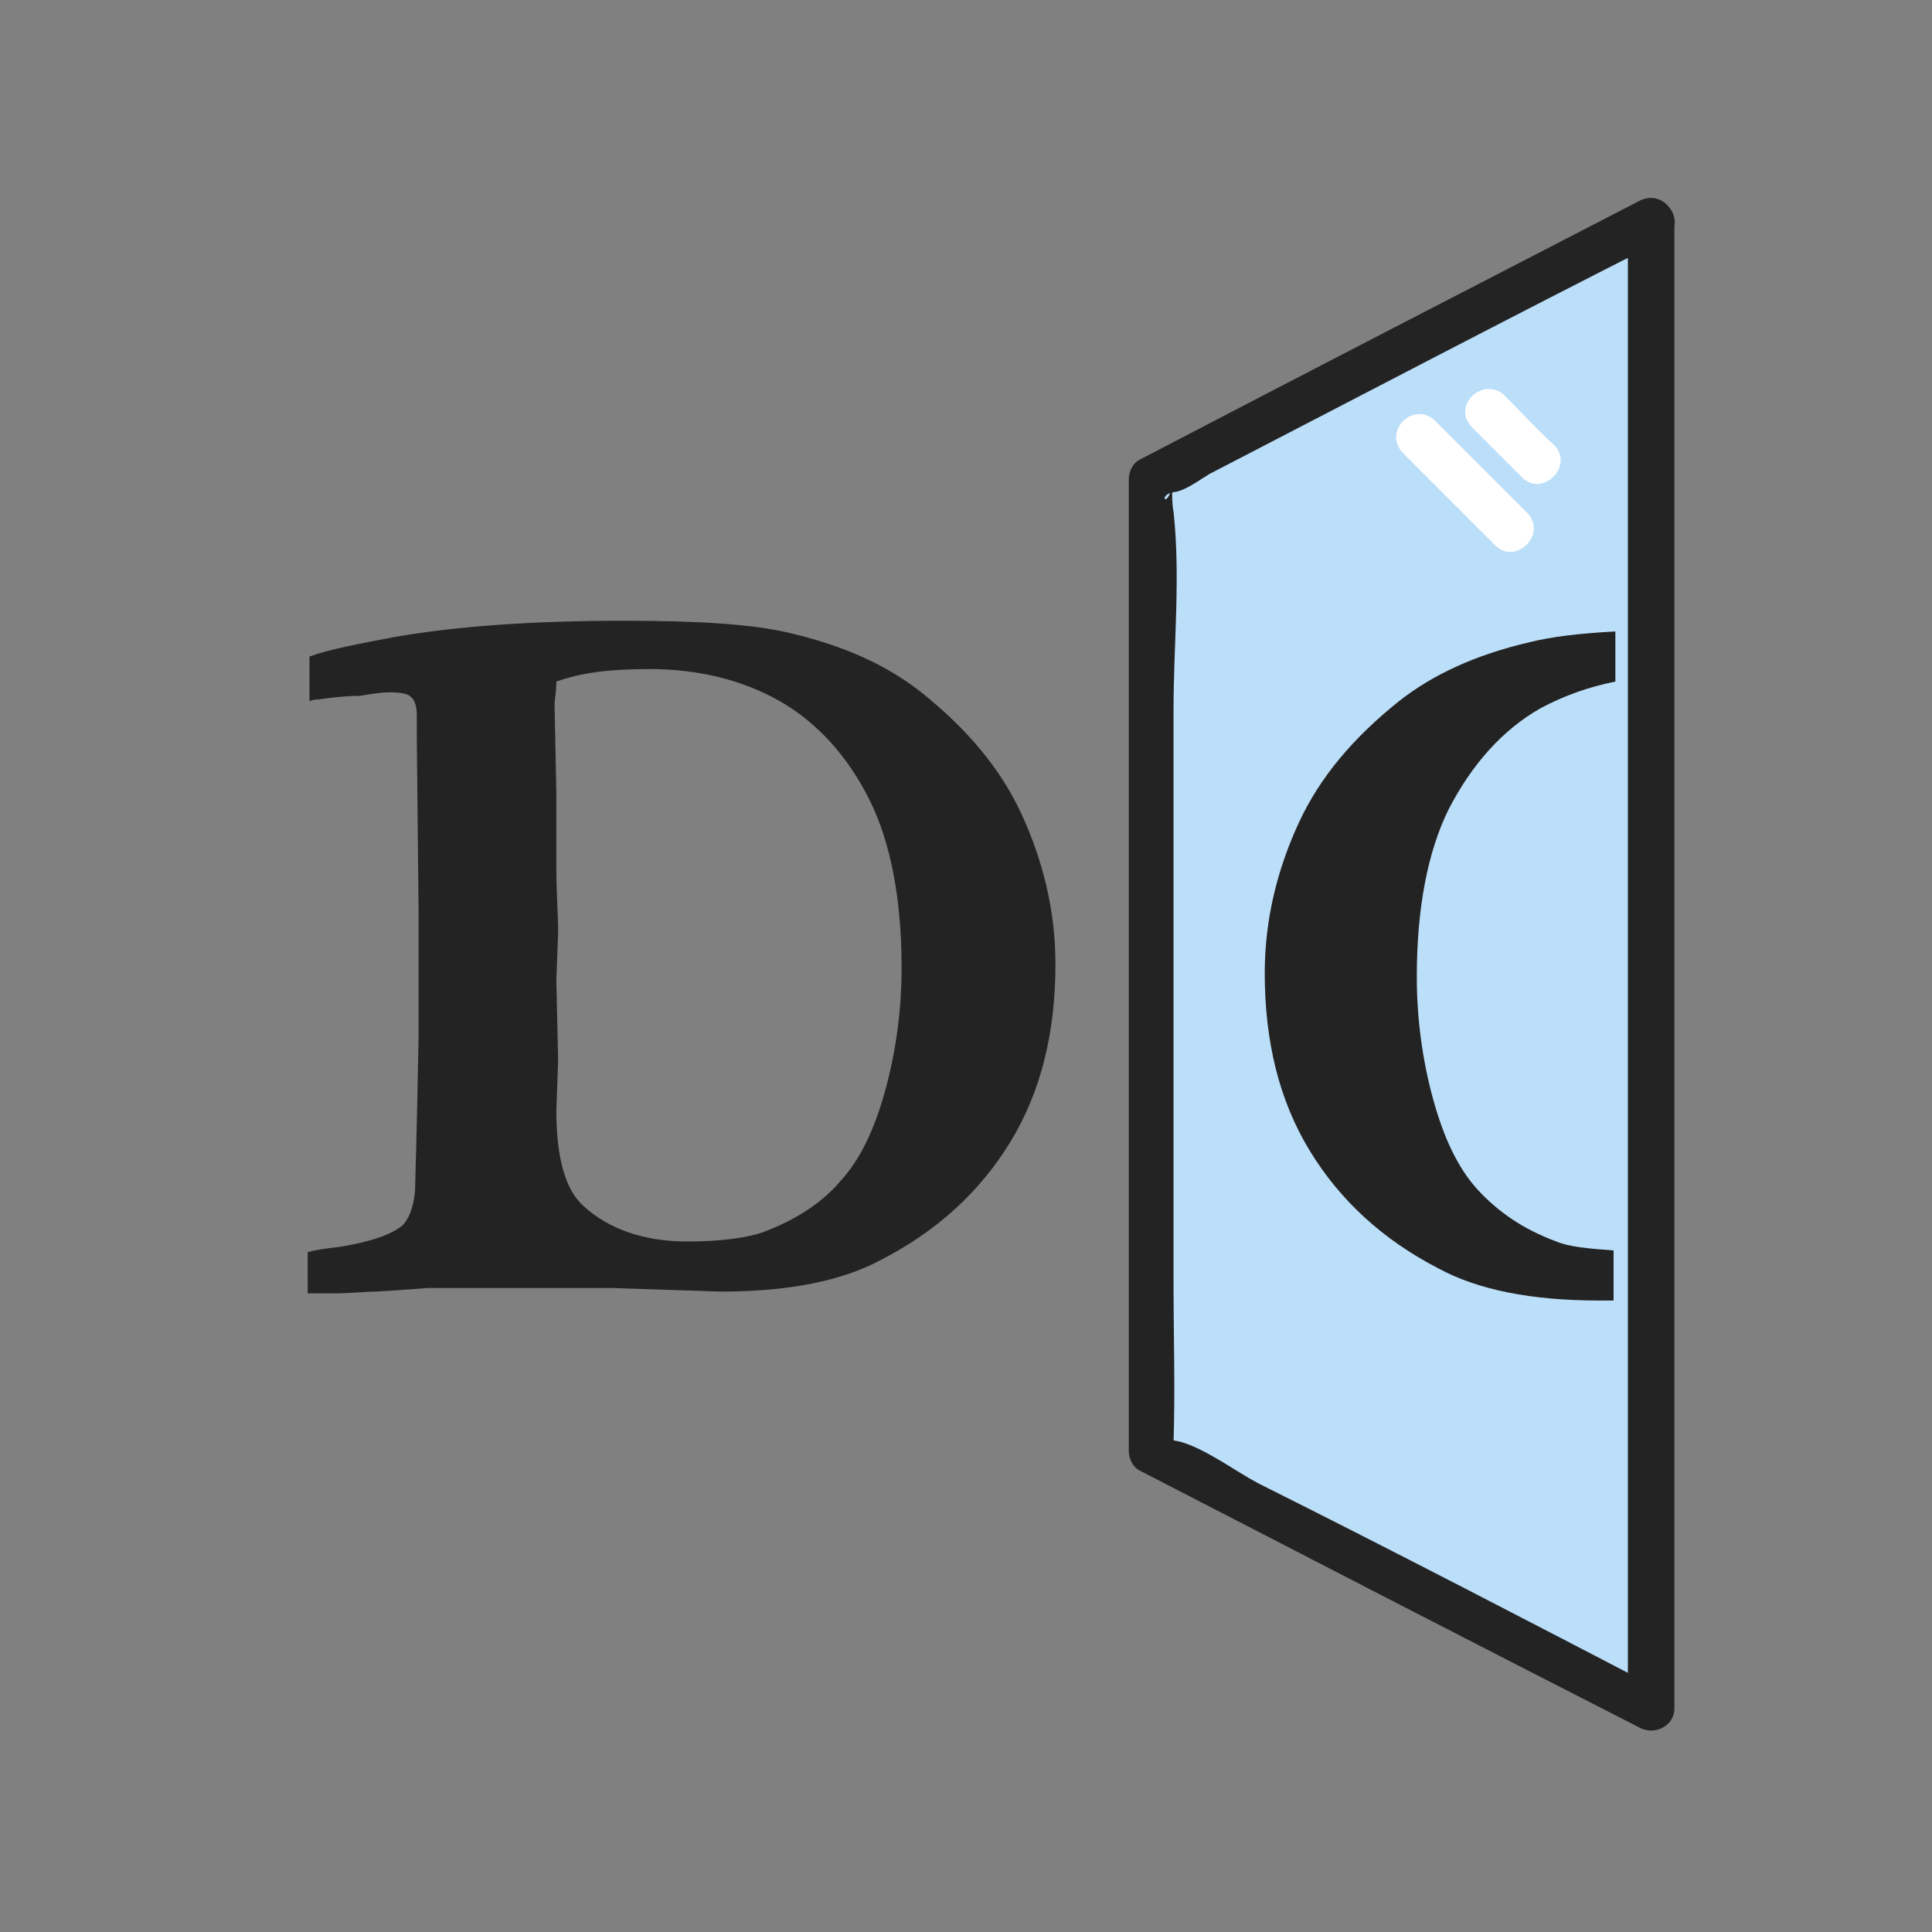 <?xml version="1.0" encoding="utf-8"?>
<!-- Generator: Adobe Illustrator 24.1.2, SVG Export Plug-In . SVG Version: 6.00 Build 0)  -->
<svg version="1.1" id="Слой_2" xmlns="http://www.w3.org/2000/svg" xmlns:xlink="http://www.w3.org/1999/xlink" x="0px" y="0px"
	 viewBox="0 0 108 108" style="enable-background:new 0 0 108 108;" xml:space="preserve">
<rect x="0" y="0" width="108" height="108" fill="#808080" stroke="none"/>
<style type="text/css">
	.st0{fill:#BBDEF9;}
	.st1{fill:#232323;}
	.st2{fill:none;}
	.st3{fill:#FFFFFF;}
</style>
<g>
	<polygon class="st0" points="92.3,12.4 92.3,95.6 64.3,81.2 64.3,26.9 	"/>
	<g>
		<path class="st1" d="M91,12.4c0,27.7,0,55.5,0,83.2c0.6-0.4,1.3-0.7,1.9-1.1c-7.5-3.9-15-7.8-22.6-11.6C69,82.2,67.4,81,66,80.6
			c-1.7-0.4-0.4,0.4-0.4,0.1c0.1-3,0-6.1,0-9.2c0-10.6,0-21.2,0-31.8c0-3.6,0.4-7.5,0-11.1c-0.1-0.5-0.1-1.3,0-1.8
			c-0.3,1.9-1,0.8,0.1,0.7c0.6-0.1,1.4-0.7,1.9-1c8.5-4.4,16.9-8.8,25.4-13.1c1.4-0.7,0.2-2.9-1.3-2.2c-9.3,4.8-18.6,9.6-28,14.5
			c-0.4,0.2-0.6,0.7-0.6,1.1c0,18.1,0,36.2,0,54.3c0,0.4,0.2,0.9,0.6,1.1c9.3,4.8,18.6,9.6,28,14.4c0.8,0.4,1.9-0.1,1.9-1.1
			c0-27.7,0-55.5,0-83.2C93.5,10.8,91,10.8,91,12.4z"/>
	</g>
</g>
<g>
	<path class="st1" d="M17.2,70c0.3-0.1,0.9-0.2,1.8-0.3c1.8-0.3,2.9-0.7,3.5-1.2c0.3-0.3,0.6-0.9,0.7-1.9c0-0.2,0.1-3.1,0.2-8.7
		l0-3.1l0-3.8l-0.1-9.7V40c0-0.5-0.1-0.9-0.4-1.1c-0.1-0.1-0.5-0.2-1.1-0.2c-0.5,0-1.1,0.1-1.7,0.2c-0.8,0-1.6,0.1-2.3,0.2
		c-0.1,0-0.3,0-0.5,0.1l0-2.5c1.1-0.4,2.7-0.7,4.8-1.1c3.5-0.6,7.7-0.9,12.8-0.9c4.2,0,7.3,0.2,9.3,0.7c3,0.7,5.4,1.8,7.3,3.3
		c2.5,2,4.4,4.2,5.6,6.8c1.2,2.6,1.9,5.4,1.9,8.4c0,3.8-0.8,7.1-2.5,9.9c-1.7,2.8-4.1,5-7.2,6.6c-2.2,1.2-5.2,1.8-9,1.8L34.2,72
		L32.5,72L30.2,72L29.5,72L27.1,72l-3.2,0c-0.1,0-1.1,0.1-2.9,0.2c-0.6,0-1.4,0.1-2.4,0.1c-0.6,0-1.1,0-1.4,0
		C17.2,71.8,17.2,71.1,17.2,70z M31.1,38.1c0,0.6-0.1,1-0.1,1.3l0.1,4.9v4.2c0,1.4,0.1,2.6,0.1,3.6l-0.1,2.7l0.1,4.5l-0.1,2.8
		c0,2.6,0.5,4.4,1.5,5.3c1.4,1.3,3.4,2,5.8,2c1.9,0,3.3-0.2,4.2-0.5c1.9-0.7,3.4-1.7,4.4-2.9c1.1-1.2,1.9-2.9,2.5-5.1
		c0.6-2.2,0.9-4.5,0.9-6.8c0-3.8-0.6-7-1.8-9.4s-2.9-4.3-5-5.5c-2.1-1.2-4.6-1.8-7.3-1.8C34.1,37.4,32.5,37.6,31.1,38.1z"/>
</g>
<g>
	<path class="st1" d="M86.1,39.6c1.3-0.7,2.7-1.2,4.2-1.5v-2.8c-2,0.1-3.6,0.3-4.8,0.6c-3,0.7-5.4,1.8-7.3,3.3
		c-2.5,2-4.4,4.2-5.6,6.8c-1.2,2.6-1.9,5.4-1.9,8.4c0,3.8,0.8,7.1,2.5,9.9c1.7,2.8,4.1,5,7.2,6.6c2.2,1.2,5.2,1.8,9,1.8l0.8,0v-2.8
		c-1.4-0.1-2.5-0.2-3.2-0.5c-1.9-0.7-3.3-1.7-4.4-2.9c-1.1-1.2-1.9-2.9-2.5-5.1c-0.6-2.2-0.9-4.5-0.9-6.8c0-3.8,0.6-7,1.8-9.4
		C82.3,42.7,84,40.8,86.1,39.6z"/>
</g>
<rect x="33.9" y="40" class="st2" width="0.3" height="0.3"/>
<g>
	<g>
		<path class="st3" d="M82.3,23.9c0.9,0.9,1.9,1.9,2.8,2.8c1.1,1.1,2.9-0.6,1.8-1.8C85.9,24,85,23,84.1,22.1
			C82.9,21,81.1,22.7,82.3,23.9L82.3,23.9z"/>
	</g>
</g>
<g>
	<g>
		<path class="st3" d="M78.4,25.3c1.7,1.7,3.4,3.4,5.2,5.2c1.1,1.1,2.9-0.6,1.8-1.8c-1.7-1.7-3.4-3.4-5.2-5.2
			C79,22.4,77.3,24.1,78.4,25.3L78.4,25.3z"/>
	</g>
</g>
</svg>
